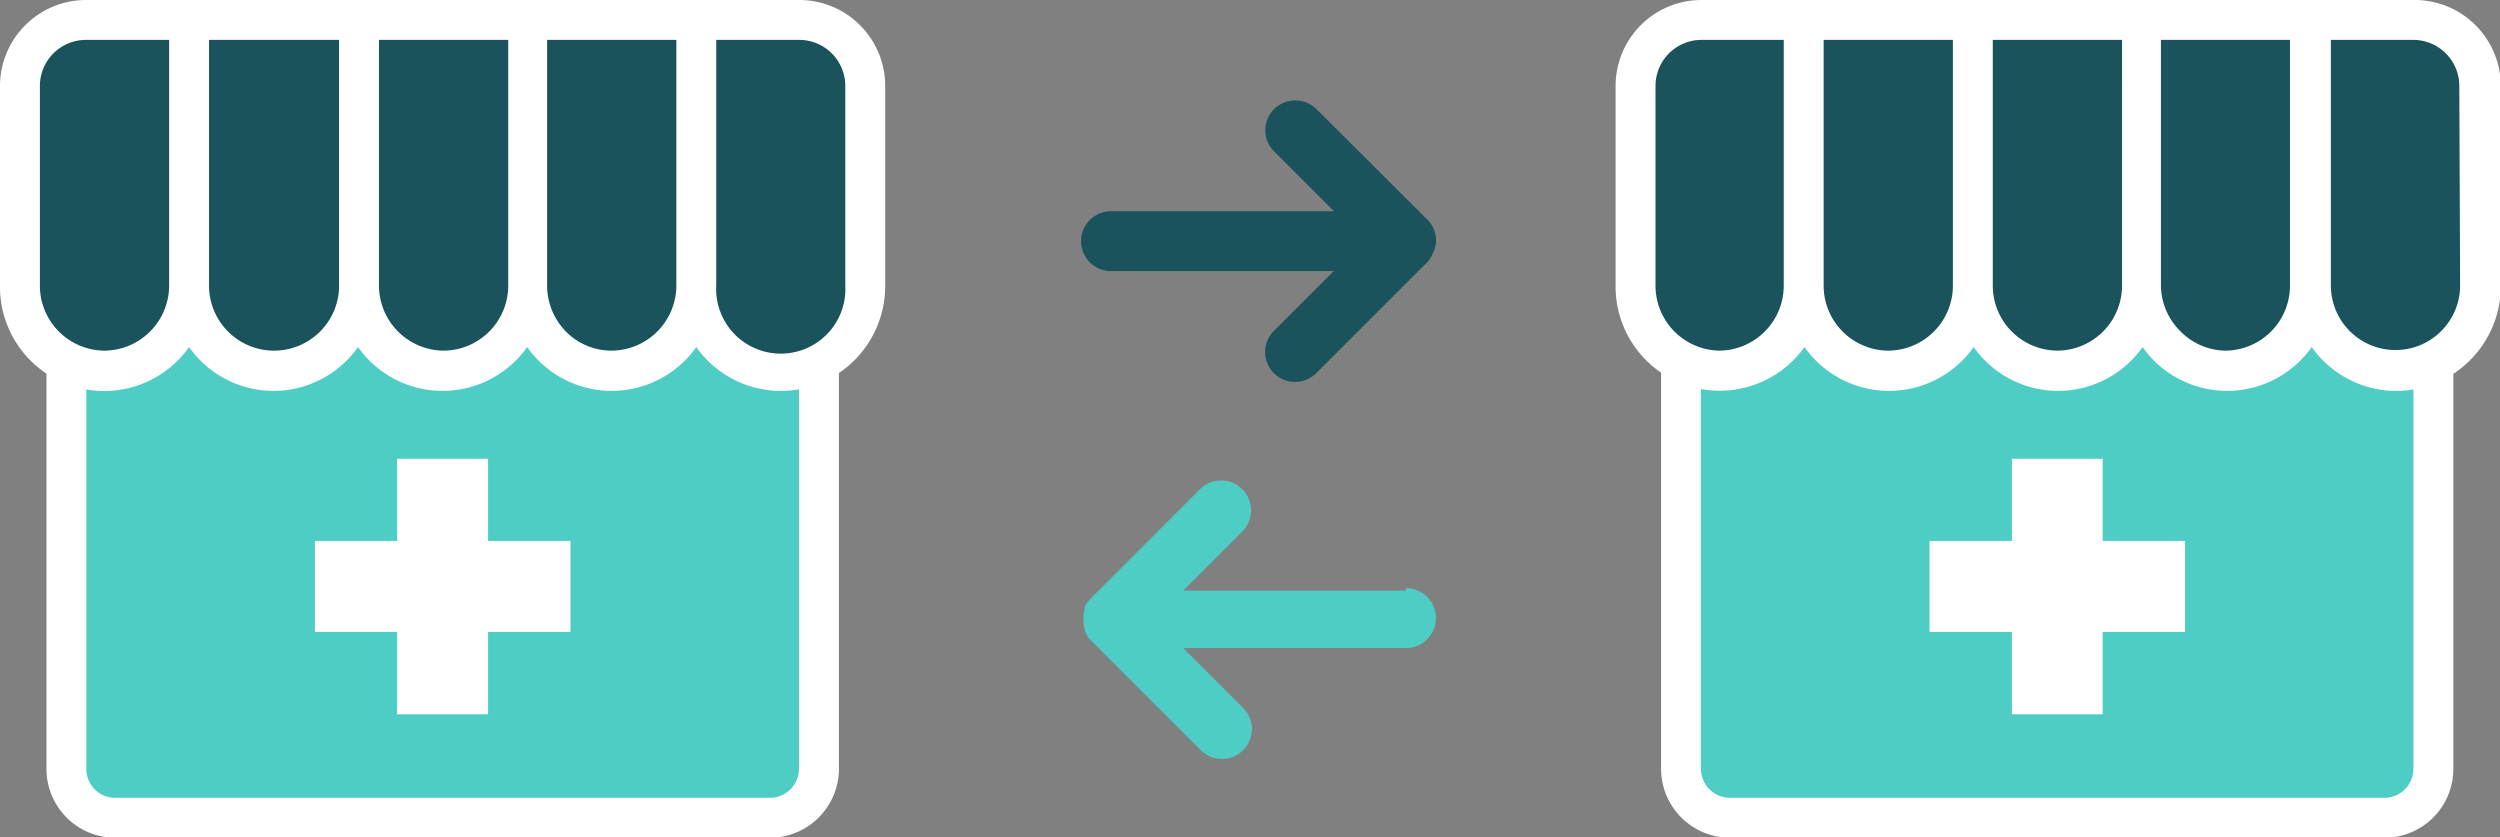 <svg xmlns="http://www.w3.org/2000/svg" viewBox="0 0 125.34 41.98"><rect x="0" y="0" width="125.34" height="41.98" fill="#808080" stroke="none"/><defs><style>.cls-1{fill:#fff;}.cls-2{fill:#4ecdc4;}.cls-3{fill:#1a535c;}</style></defs><title>function01</title><g id="レイヤー_2" data-name="レイヤー 2"><g id="レイヤー_1-2" data-name="レイヤー 1"><polygon class="cls-1" points="28.6 27.12 24.47 27.12 24.47 23 19.91 23 19.91 27.12 15.79 27.12 15.79 31.68 19.91 31.68 19.91 35.81 24.47 35.81 24.47 31.68 28.6 31.68 28.6 27.12"/><path class="cls-2" d="M122,38.51A2.45,2.45,0,0,1,119.57,41H86.73a2.46,2.46,0,0,1-2.45-2.47v-31A2.46,2.46,0,0,1,86.73,5h32.84A2.46,2.46,0,0,1,122,7.48Z"/><path class="cls-1" d="M119.57,42H86.73a3.46,3.46,0,0,1-3.45-3.47v-31A3.47,3.47,0,0,1,86.73,4h32.84A3.46,3.46,0,0,1,123,7.48v31A3.45,3.45,0,0,1,119.57,42ZM86.73,6a1.46,1.46,0,0,0-1.45,1.47v31A1.46,1.46,0,0,0,86.73,40h32.84A1.46,1.46,0,0,0,121,38.51v-31A1.46,1.46,0,0,0,119.57,6Z"/><path class="cls-3" d="M121,1H85.25A3.32,3.32,0,0,0,82,4.33v10a4.24,4.24,0,1,0,8.48,0,4.24,4.24,0,1,0,8.48,0,4.24,4.24,0,1,0,8.47,0,4.24,4.24,0,1,0,8.48,0h0a4.24,4.24,0,1,0,8.48,0v-10A3.32,3.32,0,0,0,121,1Z"/><path class="cls-1" d="M121,0H85.25A4.31,4.31,0,0,0,81,4.33v10a5.22,5.22,0,0,0,9.47,3.07,5.19,5.19,0,0,0,8.48,0,5.18,5.18,0,0,0,8.47,0,5.19,5.19,0,0,0,8.48,0,5.2,5.2,0,0,0,4.24,2.2,5.26,5.26,0,0,0,5.24-5.27v-10A4.32,4.32,0,0,0,121,0ZM86.19,17.58A3.26,3.26,0,0,1,83,14.31v-10A2.31,2.31,0,0,1,85.25,2h4.18V14.31A3.26,3.26,0,0,1,86.19,17.58Zm8.48,0a3.26,3.26,0,0,1-3.24-3.27V2h6.48V14.31A3.26,3.26,0,0,1,94.67,17.58Zm8.48,0a3.26,3.26,0,0,1-3.24-3.27V2h6.48V14.31A3.26,3.26,0,0,1,103.15,17.58Zm8.47,0a3.21,3.21,0,0,1-2.28-.95,3.26,3.26,0,0,1-1-2.32V2h6.47V14.31A3.26,3.26,0,0,1,111.62,17.58Zm11.72-3.27a3.24,3.24,0,1,1-6.48,0V2H121a2.31,2.31,0,0,1,2.3,2.33Z"/><polygon class="cls-1" points="109.55 27.12 105.42 27.12 105.42 23 100.87 23 100.87 27.12 96.74 27.12 96.74 31.68 100.87 31.68 100.87 35.81 105.42 35.81 105.42 31.68 109.55 31.68 109.55 27.12"/><path class="cls-2" d="M41.06,38.51A2.46,2.46,0,0,1,38.61,41H5.77a2.45,2.45,0,0,1-2.44-2.47v-31A2.46,2.46,0,0,1,5.77,5H38.61a2.46,2.46,0,0,1,2.45,2.47Z"/><path class="cls-1" d="M38.61,42H5.77a3.45,3.45,0,0,1-3.44-3.47v-31A3.46,3.46,0,0,1,5.77,4H38.61a3.47,3.47,0,0,1,3.45,3.47v31A3.46,3.46,0,0,1,38.61,42ZM5.77,6A1.45,1.45,0,0,0,4.33,7.48v31A1.45,1.45,0,0,0,5.77,40H38.61a1.46,1.46,0,0,0,1.45-1.47v-31A1.46,1.46,0,0,0,38.61,6Z"/><path class="cls-3" d="M40.09,1H4.3A3.32,3.32,0,0,0,1,4.33v10a4.24,4.24,0,1,0,8.48,0,4.24,4.24,0,1,0,8.47,0,4.24,4.24,0,1,0,8.48,0,4.24,4.24,0,1,0,8.48,0h0a4.24,4.24,0,1,0,8.47,0v-10A3.31,3.31,0,0,0,40.09,1Z"/><path class="cls-1" d="M40.09,0H4.3A4.32,4.32,0,0,0,0,4.33v10a5.22,5.22,0,0,0,9.48,3.07,5.18,5.18,0,0,0,8.47,0,5.19,5.19,0,0,0,8.48,0,5.19,5.19,0,0,0,8.48,0,5.2,5.2,0,0,0,4.23,2.2,5.26,5.26,0,0,0,5.24-5.27v-10A4.31,4.31,0,0,0,40.09,0ZM5.24,17.58A3.26,3.26,0,0,1,2,14.31v-10A2.31,2.31,0,0,1,4.3,2H8.48V14.31A3.27,3.27,0,0,1,5.24,17.58Zm8.47,0a3.26,3.26,0,0,1-3.23-3.27V2H17V14.31A3.26,3.26,0,0,1,13.71,17.58Zm8.48,0A3.27,3.27,0,0,1,19,14.31V2h6.48V14.31A3.26,3.26,0,0,1,22.19,17.58Zm8.48,0a3.21,3.21,0,0,1-2.29-.95,3.3,3.3,0,0,1-.95-2.32V2h6.48V14.31A3.27,3.27,0,0,1,30.67,17.58Zm11.71-3.27a3.24,3.24,0,1,1-6.47,0V2h4.18a2.31,2.31,0,0,1,2.29,2.33Z"/><polygon class="cls-1" points="28.6 27.12 24.47 27.12 24.47 23 19.91 23 19.91 27.12 15.79 27.12 15.79 31.68 19.91 31.68 19.91 35.81 24.47 35.81 24.47 31.68 28.6 31.68 28.6 27.12"/><path class="cls-3" d="M72,12.06h0a1.46,1.46,0,0,0-.11-.55v0a1.34,1.34,0,0,0-.32-.49L66,5.47a1.51,1.51,0,0,0-2.12,0,1.49,1.49,0,0,0,0,2.12l3,3H55.7a1.5,1.5,0,0,0,0,3H66.87l-3,3a1.49,1.49,0,0,0,0,2.12,1.5,1.5,0,0,0,2.12,0l5.53-5.53a1.43,1.43,0,0,0,.32-.49v0A1.46,1.46,0,0,0,72,12.06Z"/><path class="cls-2" d="M70.49,29.61H59.32l3-3a1.5,1.5,0,0,0-2.12-2.12l-5.52,5.52a1.37,1.37,0,0,0-.19.23l0,0a1.39,1.39,0,0,0-.11.21l0,.08a1.46,1.46,0,0,0-.05.2,1.36,1.36,0,0,0,0,.29,1.53,1.53,0,0,0,0,.3,1.05,1.05,0,0,0,.05.19l0,.09a2.12,2.12,0,0,0,.11.21l0,.05a1.37,1.37,0,0,0,.19.23l5.52,5.52a1.48,1.48,0,0,0,1.06.44,1.45,1.45,0,0,0,1.06-.44,1.49,1.49,0,0,0,0-2.12l-3-3H70.49a1.5,1.5,0,0,0,0-3Z"/></g></g></svg>